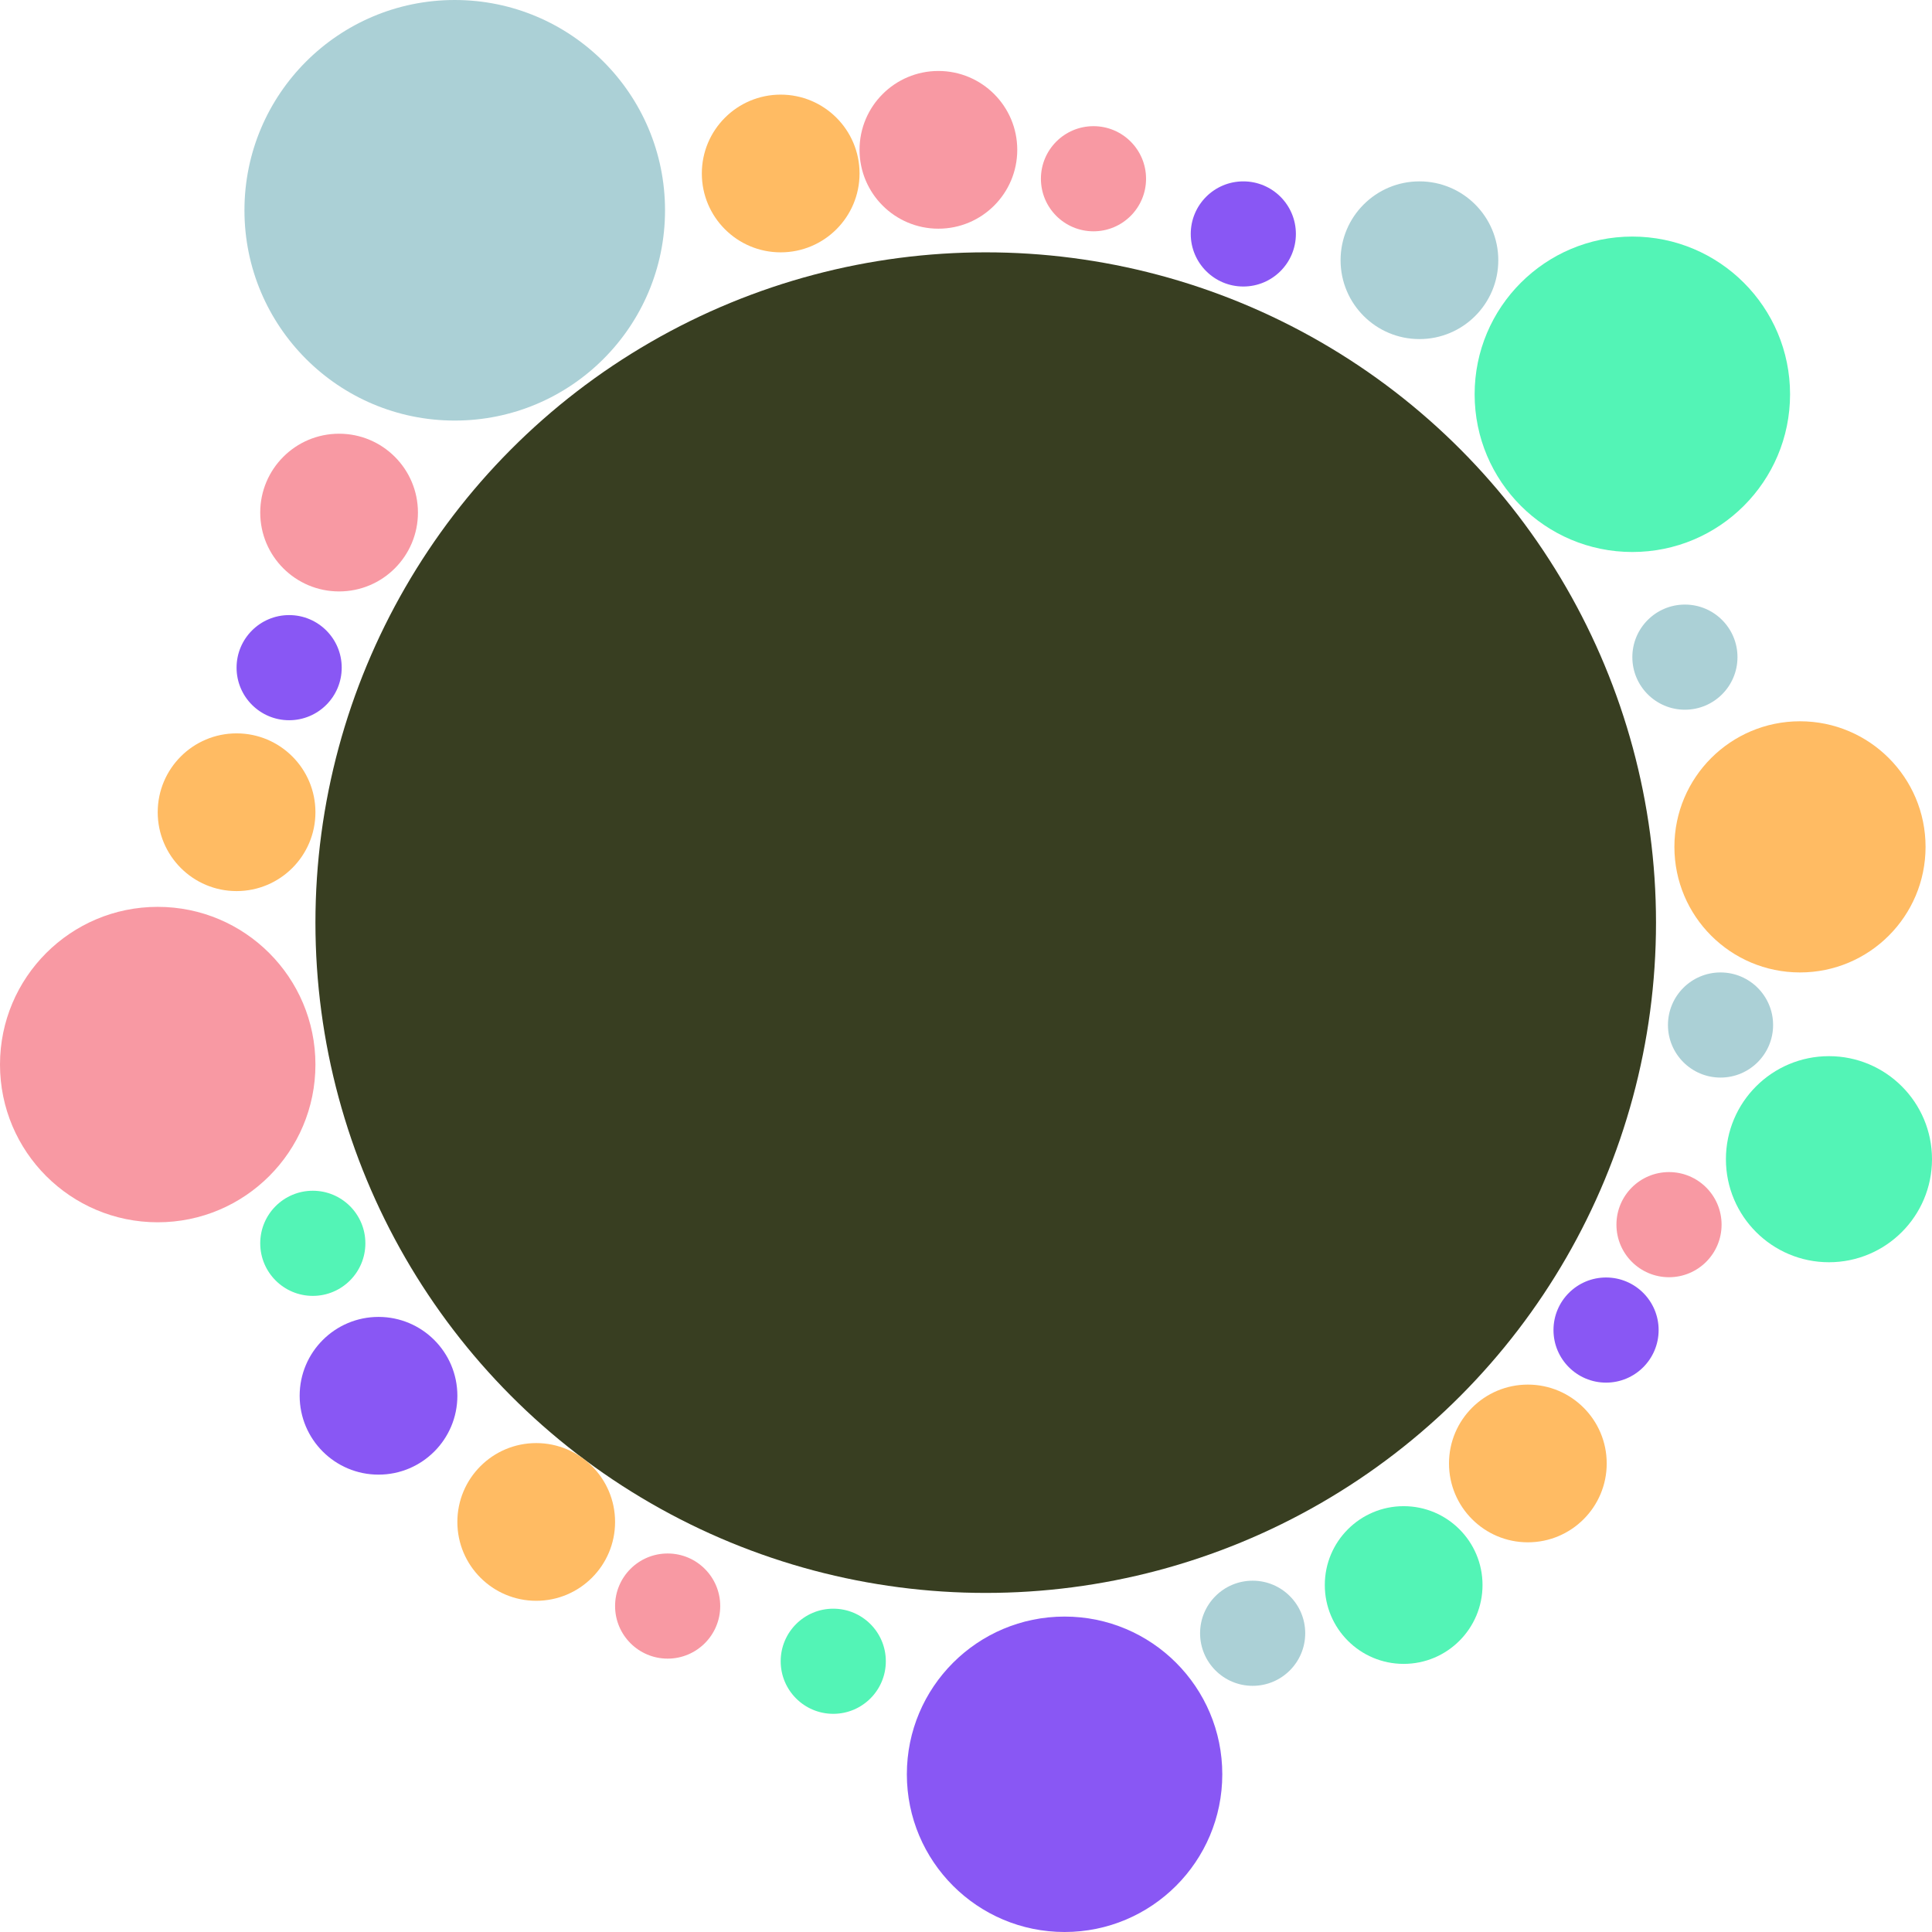 <svg width="300" height="300" viewBox="0 0 300 300" fill="none" xmlns="http://www.w3.org/2000/svg">
<circle cx="153.062" cy="143.265" r="104.082" fill="#383E21"/>
<circle cx="52.653" cy="79.592" r="12.245" fill="#F899A3"/>
<circle cx="253.47" cy="61.224" r="24.49" fill="#53F4B6"/>
<circle cx="70.612" cy="32.653" r="32.653" fill="#ABD0D6"/>
<circle cx="58.776" cy="216.735" r="12.245" fill="#8957F4"/>
<circle cx="44.898" cy="103.674" r="8.163" fill="#8957F4"/>
<circle cx="165.306" cy="275.51" r="24.49" fill="#8957F4"/>
<circle cx="24.49" cy="165.306" r="24.49" fill="#F899A3"/>
<circle cx="217.96" cy="246.122" r="12.245" fill="#53F4B6"/>
<circle cx="284" cy="180" r="16" fill="#53F4B6"/>
<circle cx="237.245" cy="227.245" r="12.245" fill="#FFBB63"/>
<circle cx="36.735" cy="126.122" r="12.245" fill="#FFBB63"/>
<circle cx="121.225" cy="26.939" r="12.245" fill="#FFBB63"/>
<circle cx="279.5" cy="131.5" r="19.5" fill="#FFBB63"/>
<circle cx="83.264" cy="236.326" r="12.245" fill="#FFBB63"/>
<circle cx="145.714" cy="23.265" r="12.245" fill="#F899A3"/>
<circle cx="220.409" cy="40.408" r="12.245" fill="#ABD0D6"/>
<circle cx="129.388" cy="257.959" r="8.163" fill="#53F4B6"/>
<circle cx="103.673" cy="249.388" r="8.163" fill="#F899A3"/>
<circle cx="48.572" cy="193.061" r="8.163" fill="#53F4B6"/>
<circle cx="194.511" cy="253.612" r="8.163" fill="#ABD0D6"/>
<circle cx="249.388" cy="206.531" r="8.163" fill="#8957F4"/>
<circle cx="261.632" cy="102.041" r="8.163" fill="#ABD0D6"/>
<circle cx="267.163" cy="159.163" r="8.163" fill="#ABD0D6"/>
<circle cx="259.163" cy="190.163" r="8.163" fill="#F899A3"/>
<circle cx="193.062" cy="36.327" r="8.163" fill="#8957F4"/>
<circle cx="169.796" cy="27.755" r="8.163" fill="#F899A3"/>
</svg>
